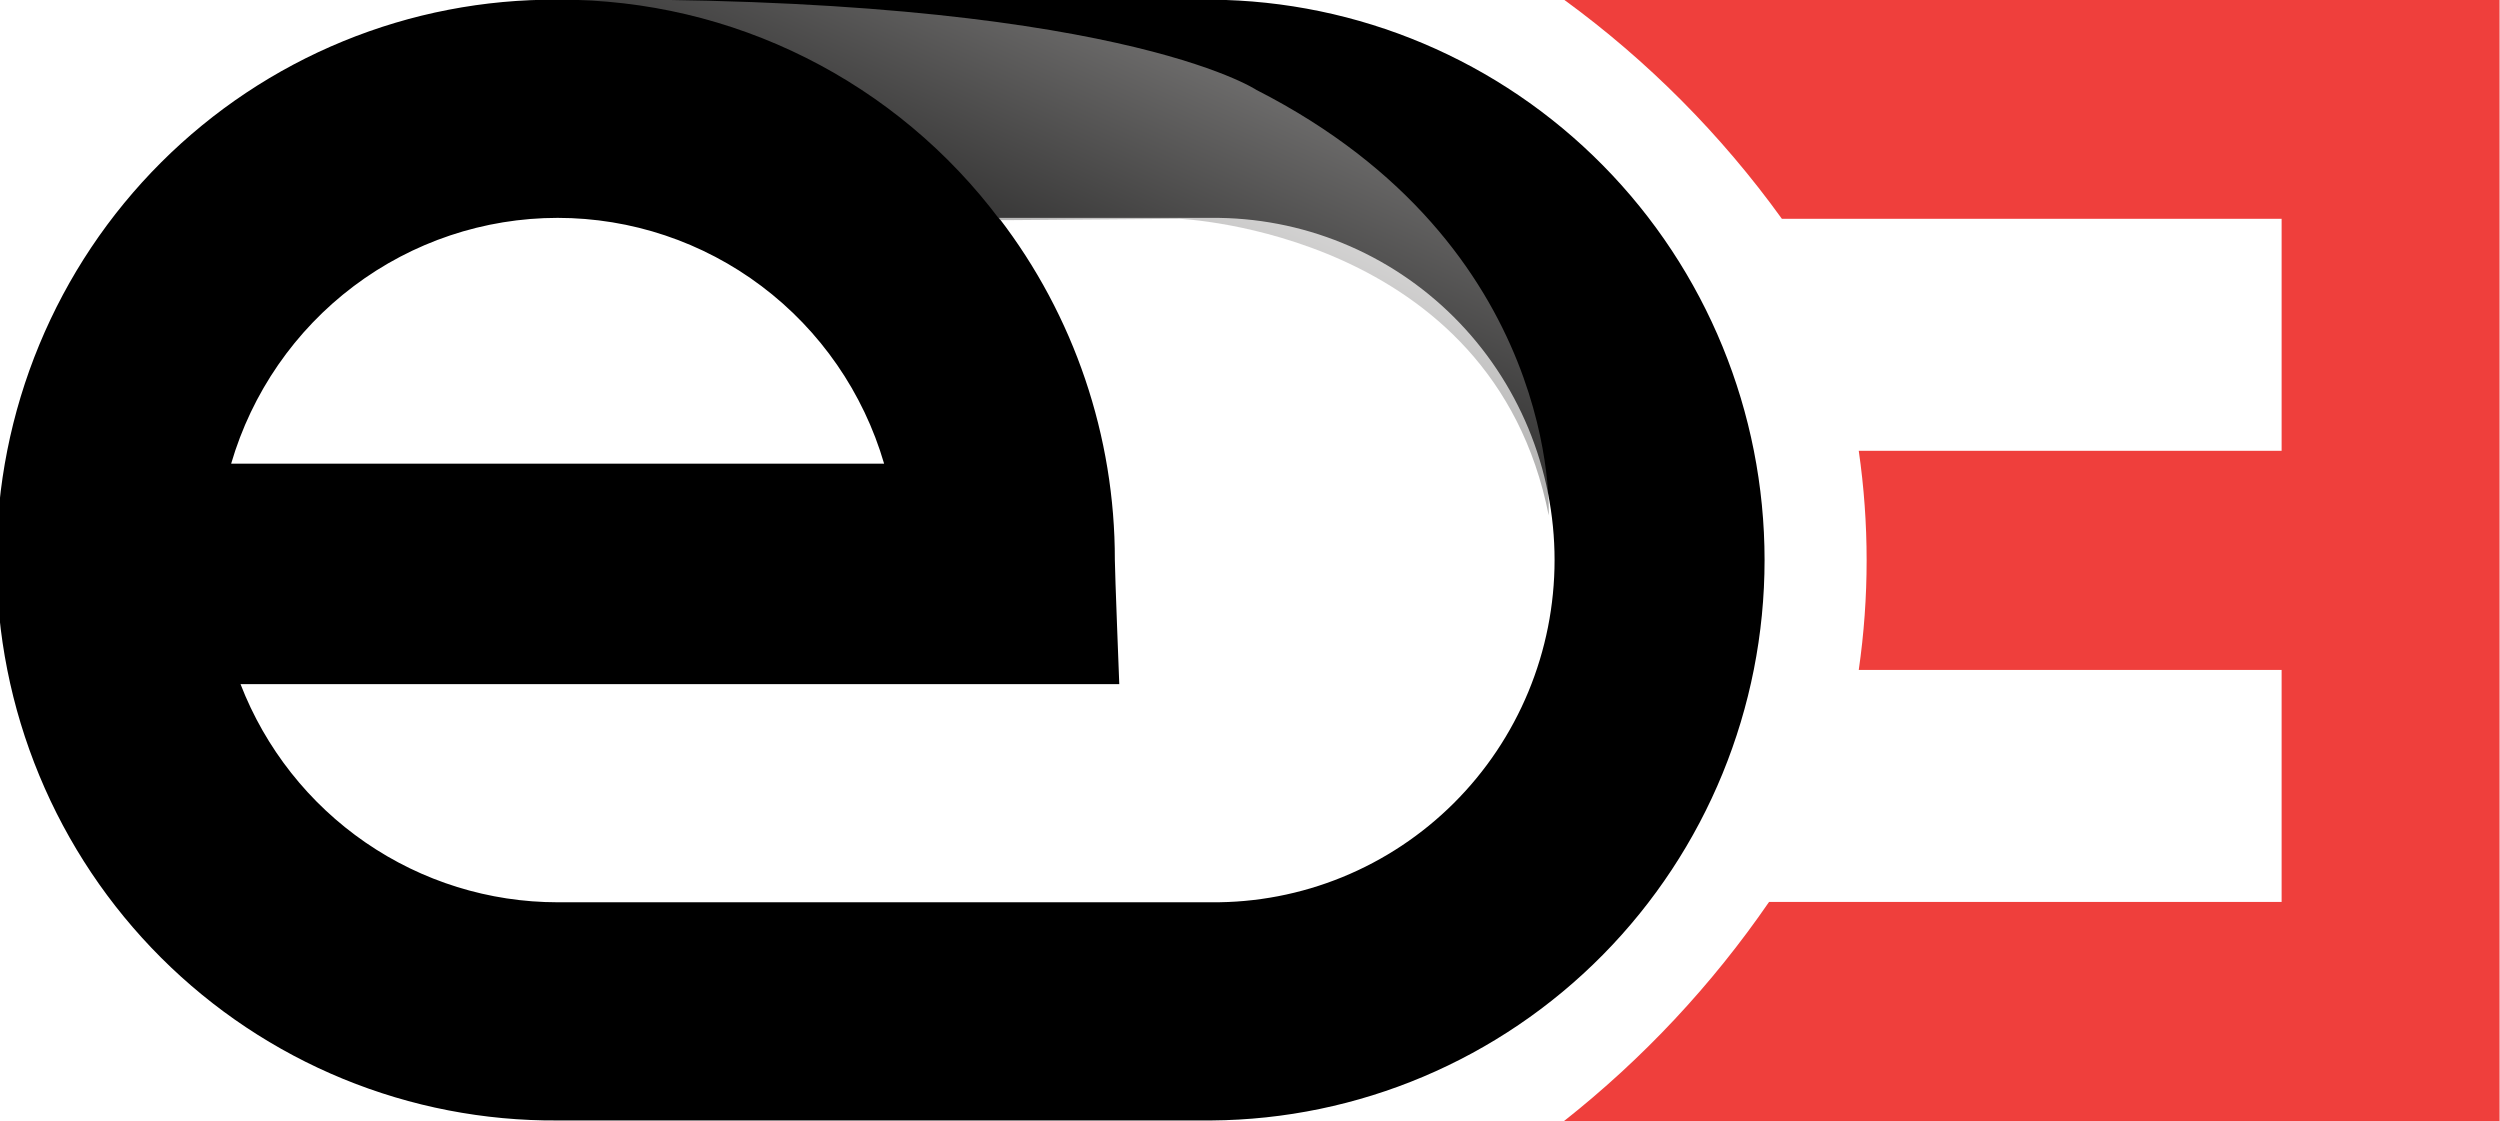 <svg width="379" height="170" viewBox="0 0 379 170" fill="none" xmlns="http://www.w3.org/2000/svg">
<g clip-path="url(#clip0)">
<path fill-rule="evenodd" clip-rule="evenodd" d="M237.101 -0.051H378.936V169.954H237.101C249.061 160.511 259.54 149.313 268.188 136.734H345.893V101.561H281.788C283.379 90.546 283.379 79.357 281.788 68.342H345.893V33.168H270.131C260.936 20.409 249.787 9.197 237.101 -0.051V-0.051Z" fill="#EF3F3C"/>
<path fill-rule="evenodd" clip-rule="evenodd" d="M84.537 136.785C74.144 136.783 63.995 133.626 55.417 127.725C46.839 121.825 40.233 113.457 36.464 103.717H169.682C169.682 103.717 169.011 86.545 169.011 84.905C169.038 66.132 162.857 47.882 151.441 33.03H183.624C190.437 32.968 197.195 34.264 203.507 36.844C209.819 39.423 215.561 43.235 220.4 48.058C225.239 52.882 229.081 58.621 231.702 64.946C234.324 71.271 235.673 78.055 235.673 84.907C235.673 91.759 234.324 98.543 231.702 104.868C229.081 111.193 225.239 116.933 220.4 121.756C215.561 126.579 209.819 130.391 203.507 132.97C197.195 135.55 190.437 136.846 183.624 136.785H84.537V136.785ZM183.628 169.861C205.929 169.703 227.263 160.684 242.977 144.769C258.69 128.854 267.509 107.336 267.509 84.907C267.509 62.479 258.69 40.96 242.977 25.046C227.263 9.131 205.929 0.111 183.628 -0.047H84.537C73.394 -0.125 62.346 2.014 52.029 6.248C41.711 10.482 32.329 16.727 24.422 24.624C16.515 32.52 10.239 41.912 5.957 52.258C1.674 62.604 -0.53 73.7 -0.53 84.907C-0.53 96.114 1.674 107.21 5.957 117.556C10.239 127.902 16.515 137.294 24.422 145.191C32.329 153.087 41.711 159.332 52.029 163.566C62.346 167.8 73.394 169.94 84.537 169.861H183.628ZM84.537 33.03C73.391 33.032 62.547 36.664 53.624 43.381C44.702 50.099 38.183 59.541 35.041 70.296H134.033C130.893 59.541 124.373 50.097 115.451 43.38C106.529 36.662 95.683 33.031 84.537 33.03V33.03Z" fill="black"/>
<path opacity="0.5" fill-rule="evenodd" clip-rule="evenodd" d="M151.609 33.366C143.825 22.974 133.744 14.546 122.163 8.747C110.582 2.948 97.818 -0.062 84.881 -0.046H85.557C168.846 -0.826 190.478 13.636 190.478 13.636C236.842 37.275 234.782 78.124 234.782 78.124C226.261 35.128 178.818 33.173 178.818 33.173L153.377 33.37H151.626L151.609 33.366ZM84.881 169.862L85.753 -0.046Z" fill="url(#paint0_linear)"/>
</g>
<defs>
<linearGradient id="paint0_linear" x1="159.783" y1="78.12" x2="189" y2="11.5" gradientUnits="userSpaceOnUse">
<stop/>
<stop offset="1" stop-color="#DBD9D8"/>
</linearGradient>
<clipPath id="clip0">
<rect width="379" height="170" fill="white"/>
</clipPath>
</defs>
</svg>
